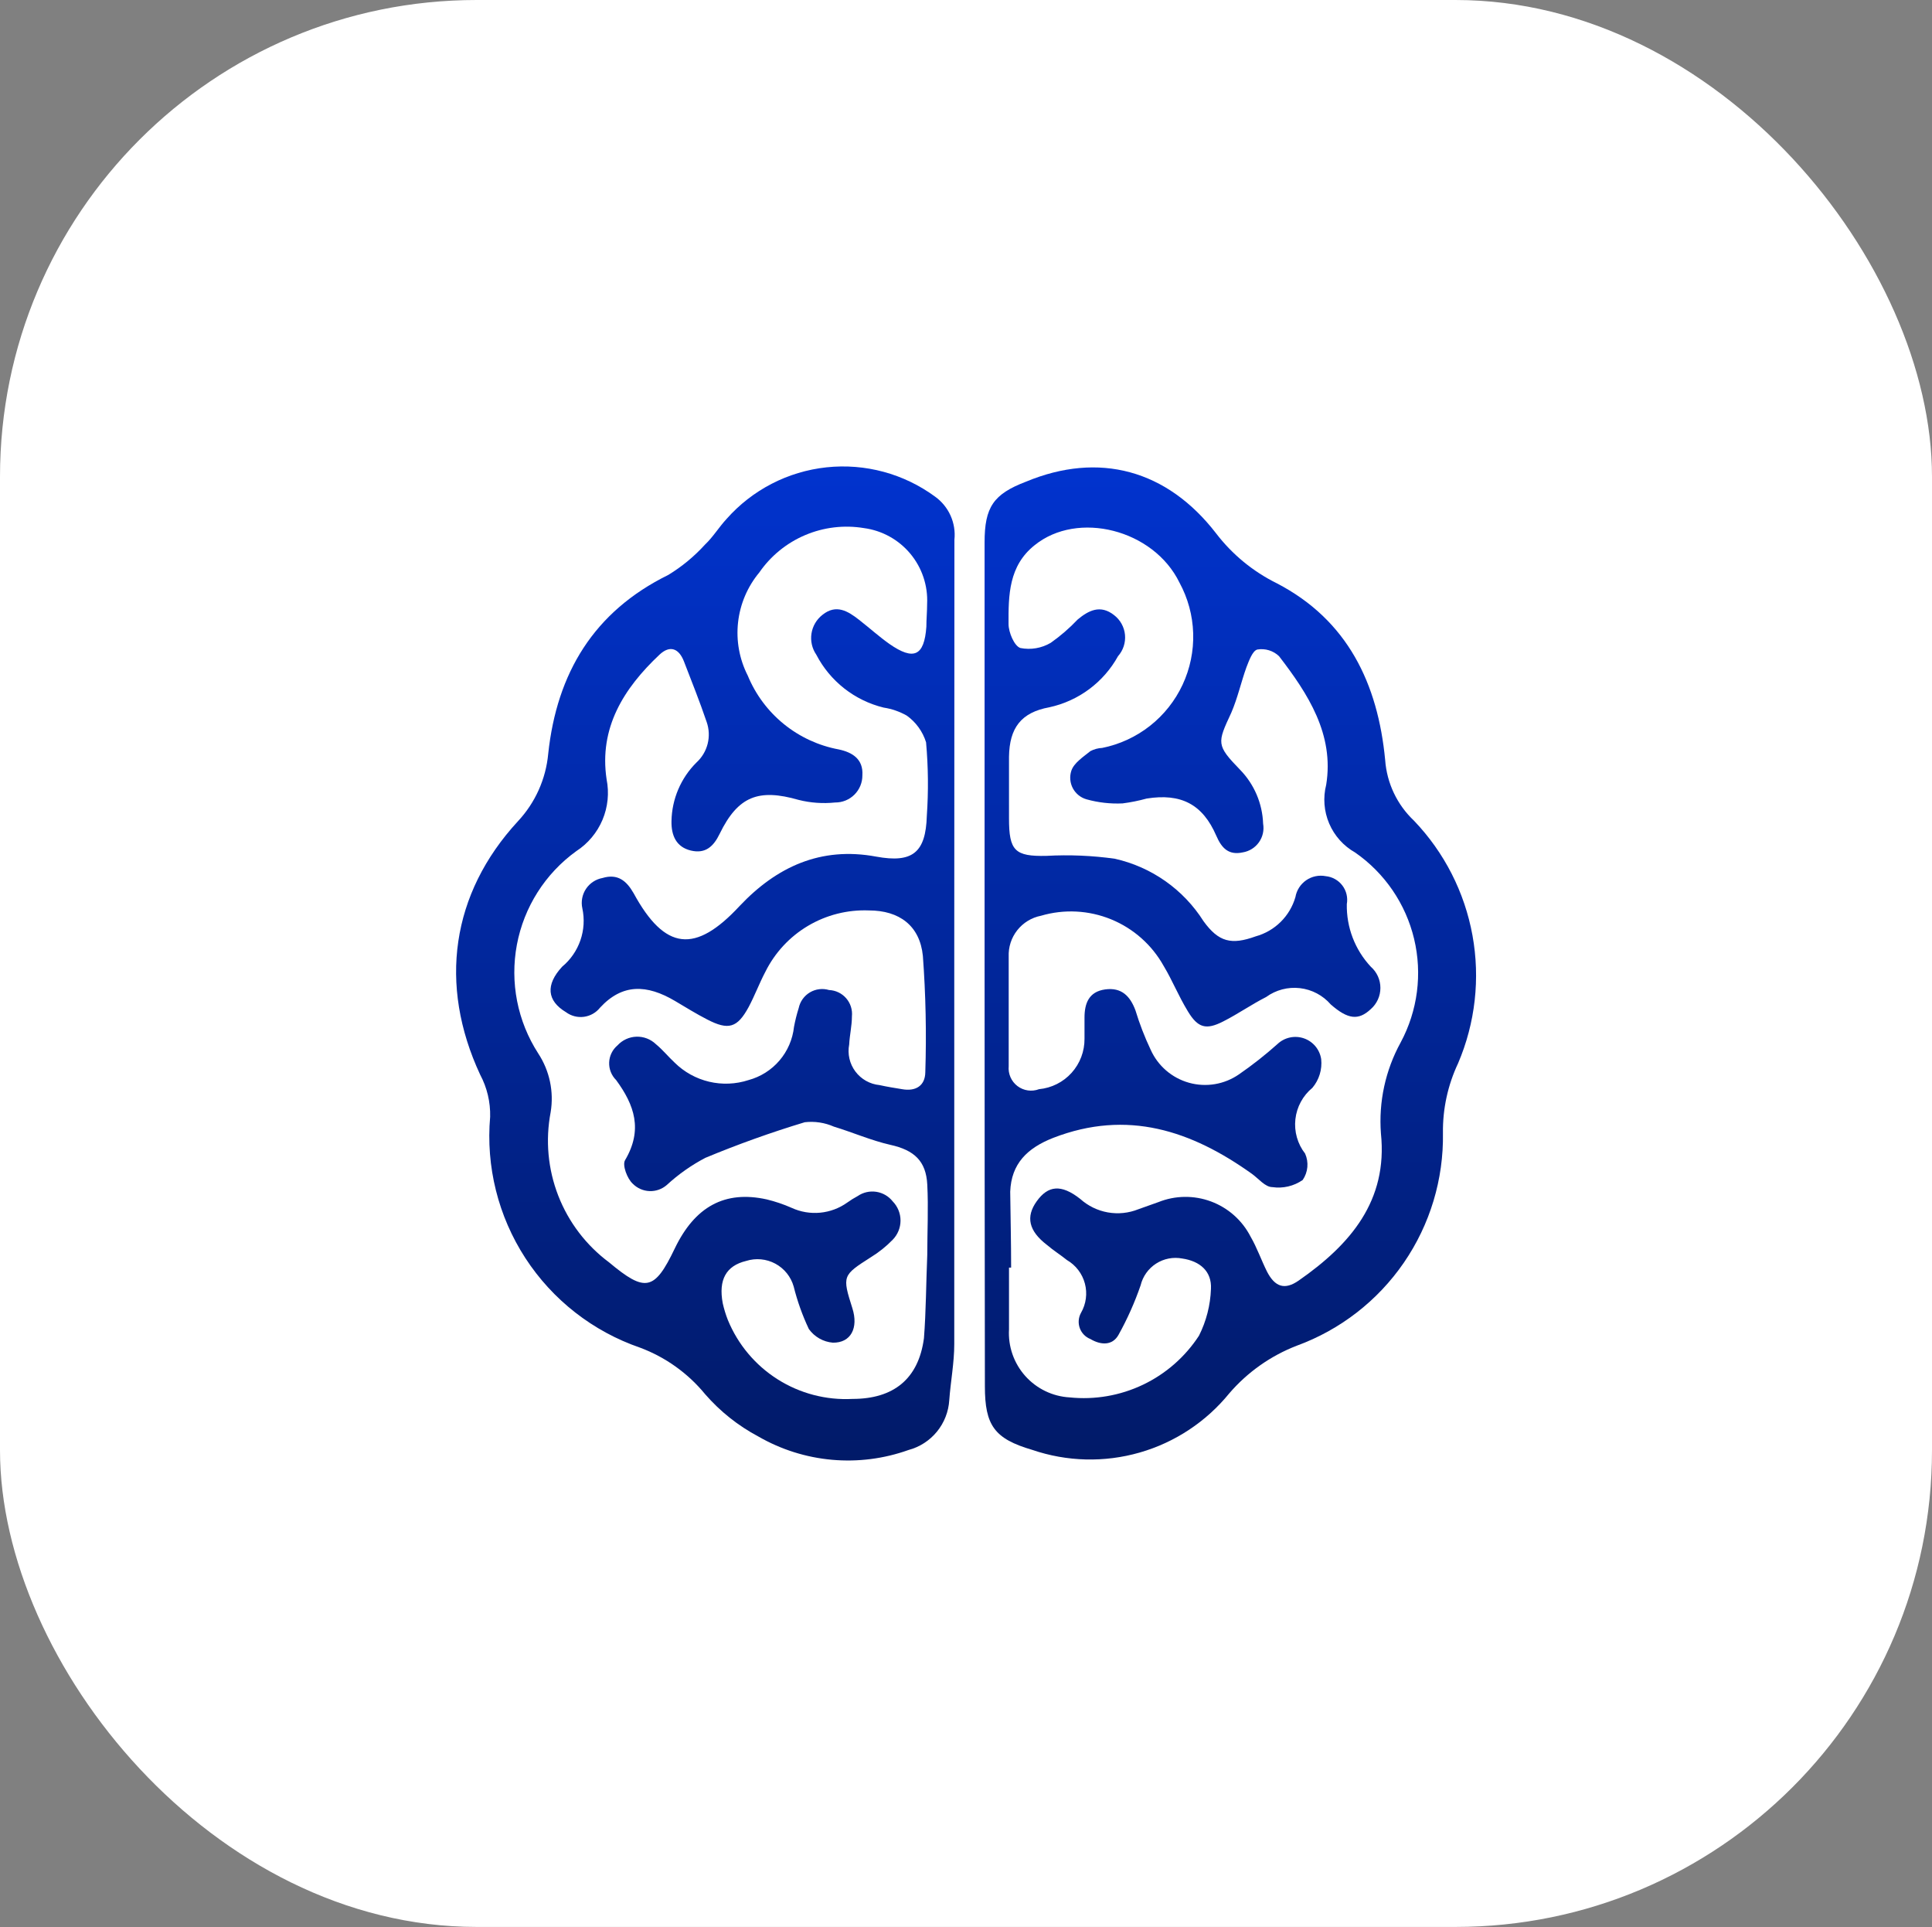 <svg width="377" height="376" viewBox="0 0 377 376" fill="none" xmlns="http://www.w3.org/2000/svg">
<rect x="0" y="0" width="377" height="376" fill="#808080" stroke="none"/>
<rect width="377" height="375.933" rx="93" fill="white"/>
<path d="M186.21 185.044C186.21 210.776 186.21 236.499 186.21 262.212C186.21 265.88 185.5 269.518 185.234 273.156C185.098 275.408 184.256 277.56 182.827 279.307C181.399 281.054 179.456 282.307 177.275 282.887C172.493 284.597 167.397 285.247 162.34 284.792C157.282 284.338 152.384 282.789 147.984 280.254C144.045 278.164 140.525 275.366 137.599 272.002C134.244 267.909 129.864 264.776 124.906 262.922C115.699 259.756 107.816 253.602 102.513 245.438C97.21 237.274 94.792 227.572 95.645 217.875C95.715 215.012 95.042 212.179 93.692 209.652C85.526 192.113 88.041 174.337 101.059 160.228C104.444 156.611 106.527 151.969 106.977 147.037C108.663 131.331 115.853 119.322 130.409 112.164C133.067 110.545 135.478 108.553 137.569 106.249C139.138 104.77 140.291 102.847 141.771 101.25C146.786 95.572 153.747 91.976 161.282 91.172C168.816 90.367 176.38 92.411 182.482 96.902C183.793 97.847 184.831 99.122 185.491 100.597C186.151 102.072 186.409 103.695 186.239 105.302C186.22 131.824 186.21 158.404 186.21 185.044ZM180.943 244.791C180.943 240.265 181.18 235.651 180.943 231.096C180.707 226.541 178.429 224.382 173.724 223.347C169.967 222.489 166.416 220.922 162.718 219.798C160.934 219.013 158.974 218.717 157.037 218.94C150.455 220.929 143.977 223.249 137.629 225.891C134.904 227.321 132.377 229.101 130.114 231.185C129.185 231.994 127.984 232.419 126.753 232.375C125.522 232.331 124.355 231.821 123.486 230.948C122.391 229.972 121.385 227.281 121.977 226.334C125.468 220.419 123.812 215.598 120.232 210.717C119.777 210.269 119.421 209.732 119.186 209.138C118.951 208.545 118.843 207.909 118.868 207.272C118.893 206.634 119.051 206.009 119.332 205.436C119.612 204.863 120.01 204.355 120.498 203.944C120.97 203.43 121.539 203.016 122.173 202.725C122.808 202.434 123.493 202.273 124.191 202.251C124.888 202.229 125.583 202.346 126.234 202.597C126.885 202.847 127.48 203.224 127.983 203.707C129.315 204.802 130.409 206.162 131.652 207.316C133.51 209.15 135.838 210.437 138.379 211.037C140.921 211.637 143.578 211.526 146.061 210.717C148.414 210.082 150.521 208.751 152.104 206.898C153.688 205.046 154.675 202.758 154.937 200.336C155.169 199.096 155.475 197.871 155.854 196.668C155.987 196.034 156.249 195.436 156.625 194.909C157.002 194.382 157.483 193.94 158.039 193.609C158.596 193.278 159.215 193.066 159.857 192.987C160.499 192.907 161.151 192.962 161.771 193.148C162.41 193.173 163.036 193.329 163.612 193.605C164.188 193.881 164.701 194.273 165.119 194.755C165.538 195.237 165.853 195.8 166.046 196.409C166.238 197.018 166.304 197.659 166.239 198.295C166.239 200.128 165.795 201.933 165.706 203.767C165.529 204.681 165.544 205.622 165.752 206.53C165.959 207.437 166.354 208.292 166.912 209.038C167.469 209.784 168.176 210.406 168.987 210.863C169.799 211.321 170.697 211.603 171.624 211.693C173.073 212.019 174.582 212.255 176.032 212.492C178.665 212.965 180.529 211.841 180.559 209.179C180.801 201.614 180.643 194.042 180.085 186.493C179.494 180.578 175.47 177.62 169.553 177.62C165.387 177.454 161.263 178.497 157.677 180.622C154.091 182.748 151.198 185.866 149.345 189.599C148.161 191.847 147.274 194.243 146.09 196.461C143.871 200.543 142.155 201.045 137.984 198.886C135.853 197.792 133.812 196.52 131.711 195.278C126.208 192.024 121.445 191.876 117.095 196.579C116.319 197.563 115.19 198.206 113.947 198.372C112.704 198.537 111.446 198.213 110.438 197.466C106.74 195.248 106.415 192.142 109.699 188.593C111.333 187.236 112.563 185.456 113.257 183.449C113.951 181.441 114.081 179.282 113.634 177.206C113.492 176.558 113.482 175.889 113.604 175.237C113.726 174.586 113.979 173.965 114.346 173.413C114.713 172.861 115.188 172.389 115.741 172.024C116.295 171.659 116.917 171.41 117.569 171.29C120.527 170.403 122.244 171.823 123.634 174.248C129.759 185.488 135.676 186.079 144.345 176.733C151.534 169.131 160.144 165.108 170.973 167.12C178.044 168.421 180.648 166.351 180.855 159.163C181.186 154.385 181.137 149.588 180.707 144.818C180.055 142.72 178.735 140.892 176.949 139.613C175.548 138.819 174.014 138.288 172.423 138.045C169.623 137.36 167.003 136.085 164.737 134.305C162.471 132.524 160.613 130.28 159.286 127.722C158.458 126.516 158.122 125.038 158.348 123.592C158.573 122.146 159.343 120.841 160.499 119.943C163.162 117.814 165.44 119.204 167.629 120.919C169.819 122.635 171.505 124.173 173.547 125.622C178.31 128.935 180.352 127.989 180.766 122.28C180.766 120.801 180.914 119.322 180.914 117.814C181.086 114.251 179.913 110.754 177.628 108.015C175.343 105.276 172.113 103.495 168.576 103.025C164.702 102.386 160.725 102.861 157.111 104.396C153.496 105.93 150.392 108.46 148.161 111.691C145.861 114.457 144.422 117.836 144.022 121.411C143.622 124.985 144.28 128.599 145.913 131.804C147.435 135.495 149.857 138.746 152.957 141.262C156.058 143.778 159.739 145.478 163.665 146.208C166.328 146.77 168.487 148.101 168.28 151.266C168.284 151.965 168.149 152.658 167.882 153.304C167.616 153.95 167.223 154.536 166.728 155.029C166.232 155.522 165.643 155.911 164.995 156.174C164.347 156.437 163.654 156.568 162.955 156.561C160.577 156.809 158.173 156.639 155.854 156.058C148.043 153.81 144.019 155.318 140.439 162.654C139.256 165.108 137.688 166.617 134.818 165.937C131.948 165.256 130.972 162.979 131.031 160.199C131.105 155.893 132.856 151.786 135.913 148.752C136.98 147.774 137.737 146.505 138.089 145.101C138.441 143.697 138.374 142.221 137.895 140.855C136.534 136.832 134.936 132.869 133.457 129.024C132.48 126.51 130.735 125.8 128.693 127.722C121.711 134.289 116.859 142.008 118.368 152.035C118.899 154.696 118.619 157.454 117.564 159.954C116.509 162.454 114.728 164.579 112.45 166.055C106.393 170.43 102.246 176.961 100.864 184.302C99.483 191.644 100.971 199.235 105.024 205.512C107.248 208.896 108.115 212.993 107.45 216.988C106.406 222.445 106.92 228.087 108.935 233.266C110.95 238.445 114.383 242.951 118.841 246.27C125.912 252.185 127.717 251.83 131.652 243.608C135.587 235.385 141.445 232.191 149.611 233.995C151.285 234.4 152.919 234.954 154.493 235.651C156.23 236.446 158.145 236.769 160.046 236.587C161.948 236.405 163.767 235.725 165.322 234.616C165.973 234.147 166.655 233.722 167.363 233.344C168.421 232.618 169.716 232.321 170.985 232.513C172.254 232.705 173.402 233.372 174.198 234.379C175.175 235.38 175.723 236.723 175.723 238.121C175.723 239.519 175.175 240.862 174.198 241.863C172.918 243.182 171.476 244.335 169.908 245.294C164.405 248.813 164.316 248.902 166.328 255.232C167.541 259.047 166.061 262.005 162.511 261.946C161.586 261.867 160.688 261.588 159.881 261.128C159.074 260.668 158.376 260.039 157.836 259.284C156.58 256.627 155.589 253.853 154.878 251.002C154.611 250.055 154.155 249.171 153.54 248.403C152.924 247.636 152.16 247 151.293 246.533C150.426 246.067 149.474 245.78 148.494 245.689C147.514 245.598 146.525 245.705 145.587 246.003C141.682 246.95 140.173 249.671 141.031 254.256C141.281 255.374 141.617 256.472 142.037 257.539C143.998 262.305 147.391 266.345 151.747 269.1C156.104 271.856 161.209 273.19 166.357 272.919C174.346 272.919 179.227 269.044 180.293 261.088C180.707 255.764 180.707 250.322 180.943 244.791Z" fill="url(#paint0_linear_3_8)"/>
<path d="M192.127 188.15C192.127 160.701 192.127 133.253 192.127 105.805C192.127 98.943 193.843 96.4 200.204 93.974C214.436 88.059 227.72 91.638 237.306 104.06C240.452 108.169 244.501 111.498 249.141 113.791C262.987 120.979 268.875 133.401 270.295 148.279C270.62 152.787 272.627 157.009 275.917 160.11C281.83 166.288 285.799 174.067 287.329 182.48C288.86 190.893 287.885 199.57 284.526 207.434C282.519 211.686 281.507 216.339 281.568 221.04C281.716 230.062 279.049 238.906 273.938 246.343C268.826 253.78 261.524 259.441 253.046 262.537C247.959 264.502 243.437 267.692 239.88 271.825C235.368 277.376 229.261 281.411 222.383 283.384C215.505 285.357 208.188 285.173 201.417 282.857C194.05 280.698 192.186 278.095 192.186 270.464C192.147 243.016 192.127 215.578 192.127 188.15ZM197.305 247.305H196.891C196.891 251.327 196.891 255.35 196.891 259.343C196.795 260.992 197.025 262.644 197.568 264.204C198.111 265.764 198.956 267.202 200.055 268.435C201.154 269.669 202.485 270.673 203.973 271.392C205.461 272.111 207.076 272.529 208.725 272.623C213.632 273.13 218.584 272.274 223.036 270.15C227.489 268.027 231.269 264.717 233.963 260.585C235.394 257.743 236.191 254.625 236.3 251.446C236.478 248.015 234.14 246.033 230.708 245.53C228.939 245.191 227.107 245.545 225.592 246.52C224.077 247.495 222.996 249.015 222.572 250.765C221.419 254.11 219.973 257.346 218.252 260.437C217.069 262.537 214.82 262.449 212.779 261.236C212.299 261.048 211.866 260.76 211.507 260.39C211.148 260.021 210.873 259.579 210.699 259.094C210.525 258.609 210.457 258.093 210.499 257.58C210.542 257.067 210.693 256.569 210.944 256.119C211.942 254.389 212.213 252.333 211.698 250.404C211.182 248.474 209.921 246.828 208.193 245.826C206.95 244.82 205.56 243.963 204.287 242.868C200.737 240.147 200.116 237.396 202.305 234.35C204.494 231.303 207.039 230.948 210.796 233.906C212.309 235.266 214.172 236.175 216.175 236.531C218.178 236.886 220.24 236.674 222.128 235.917L226.034 234.527C229.33 233.206 233.001 233.162 236.328 234.404C239.655 235.646 242.398 238.084 244.022 241.241C245.294 243.43 246.123 245.856 247.247 248.103C248.786 251.061 250.679 251.742 253.431 249.819C263.549 242.779 270.828 234.232 269.467 221.129C269.003 214.966 270.339 208.8 273.313 203.382C276.641 197.192 277.575 189.995 275.939 183.161C274.302 176.327 270.208 170.333 264.437 166.321C262.173 165.044 260.393 163.057 259.372 160.667C258.351 158.278 258.145 155.618 258.786 153.1C260.384 143.28 255.236 135.353 249.585 128.018C249.029 127.487 248.357 127.093 247.623 126.867C246.889 126.641 246.112 126.59 245.354 126.717C244.407 126.953 243.726 128.905 243.223 130.177C242.158 133.135 241.537 136.093 240.265 139.051C237.513 144.966 237.306 145.351 241.981 150.172C244.74 152.999 246.343 156.754 246.478 160.701C246.588 161.329 246.573 161.972 246.433 162.594C246.293 163.216 246.031 163.803 245.662 164.323C245.293 164.843 244.825 165.285 244.285 165.623C243.744 165.96 243.142 166.188 242.513 166.292C239.791 166.883 238.401 165.523 237.336 163.038C234.673 156.886 230.442 154.727 223.755 155.792C222.212 156.217 220.64 156.534 219.051 156.738C216.676 156.849 214.299 156.579 212.009 155.939C211.444 155.778 210.917 155.504 210.46 155.134C210.003 154.764 209.626 154.306 209.349 153.787C209.073 153.268 208.905 152.699 208.853 152.113C208.802 151.528 208.869 150.938 209.051 150.379C209.554 148.841 211.388 147.658 212.779 146.534C213.493 146.161 214.281 145.949 215.086 145.913C218.483 145.228 221.672 143.755 224.396 141.613C227.119 139.47 229.301 136.719 230.766 133.579C232.231 130.44 232.939 127 232.831 123.537C232.723 120.075 231.804 116.686 230.146 113.643C225.087 103.291 210.293 99.564 201.891 106.367C196.831 110.39 196.772 116.128 196.802 121.748C196.802 123.374 197.926 126.036 199.11 126.421C201.139 126.823 203.245 126.465 205.027 125.415C206.929 124.075 208.693 122.549 210.293 120.86C212.424 119.086 214.731 117.903 217.394 120.003C217.994 120.462 218.492 121.04 218.859 121.701C219.225 122.362 219.452 123.091 219.524 123.843C219.596 124.595 219.512 125.354 219.278 126.072C219.044 126.79 218.665 127.453 218.163 128.018C216.769 130.539 214.852 132.732 212.541 134.451C210.229 136.17 207.576 137.375 204.761 137.986C199.228 138.991 196.979 142.038 196.891 147.628C196.891 151.651 196.891 155.673 196.891 159.666C196.891 165.966 198.015 167.12 204.228 166.972C208.674 166.728 213.133 166.916 217.542 167.534C221.087 168.328 224.44 169.813 227.41 171.904C230.38 173.995 232.908 176.651 234.85 179.72C237.809 183.802 240.294 184.393 245.028 182.678C246.868 182.17 248.547 181.2 249.904 179.858C251.261 178.517 252.251 176.85 252.78 175.017C252.894 174.357 253.138 173.727 253.499 173.163C253.859 172.599 254.329 172.112 254.88 171.732C255.431 171.352 256.053 171.086 256.708 170.949C257.364 170.812 258.04 170.807 258.697 170.935C259.335 170.999 259.953 171.193 260.511 171.507C261.07 171.82 261.558 172.246 261.944 172.757C262.331 173.268 262.607 173.854 262.756 174.477C262.905 175.1 262.923 175.747 262.81 176.378C262.719 180.902 264.396 185.284 267.484 188.593C268.075 189.11 268.548 189.746 268.872 190.46C269.197 191.175 269.364 191.95 269.364 192.734C269.364 193.518 269.197 194.294 268.872 195.008C268.548 195.722 268.075 196.359 267.484 196.875C265.088 199.123 263.017 198.886 259.674 195.958C258.136 194.182 255.988 193.048 253.654 192.78C251.32 192.511 248.97 193.128 247.07 194.509C244.111 196.017 241.567 197.821 238.697 199.271C235.353 200.986 233.756 200.543 231.803 197.319C229.85 194.095 228.844 191.403 227.069 188.445C224.782 184.341 221.167 181.135 216.818 179.356C212.468 177.577 207.642 177.33 203.133 178.655C201.302 179.014 199.659 180.017 198.503 181.482C197.347 182.946 196.754 184.777 196.831 186.641C196.831 193.769 196.831 200.868 196.831 207.996C196.763 208.736 196.884 209.482 197.183 210.162C197.482 210.843 197.95 211.436 198.542 211.886C199.134 212.336 199.831 212.627 200.567 212.733C201.303 212.839 202.054 212.756 202.749 212.492C205.194 212.262 207.464 211.122 209.108 209.298C210.752 207.473 211.65 205.098 211.625 202.643C211.625 201.282 211.625 199.892 211.625 198.531C211.625 195.781 212.453 193.473 215.649 193.03C218.844 192.586 220.53 194.331 221.566 197.112C222.362 199.734 223.351 202.295 224.525 204.772C225.221 206.334 226.253 207.724 227.548 208.841C228.842 209.959 230.368 210.777 232.015 211.237C233.663 211.698 235.391 211.789 237.078 211.505C238.765 211.221 240.368 210.568 241.774 209.593C244.4 207.781 246.91 205.806 249.289 203.678C249.966 203.041 250.804 202.602 251.713 202.408C252.622 202.214 253.567 202.272 254.445 202.577C255.323 202.882 256.101 203.421 256.694 204.137C257.287 204.852 257.673 205.716 257.81 206.636C257.915 207.635 257.818 208.645 257.523 209.606C257.228 210.567 256.742 211.458 256.094 212.226C254.231 213.759 253.04 215.958 252.775 218.356C252.509 220.753 253.191 223.16 254.673 225.062C255.041 225.889 255.19 226.796 255.108 227.697C255.025 228.598 254.712 229.463 254.2 230.209C252.475 231.405 250.36 231.902 248.283 231.599C246.892 231.599 245.62 229.972 244.318 229.026C232.483 220.567 219.998 216.396 205.53 221.986C200.471 223.968 197.334 227.015 197.127 232.486C197.187 237.426 197.305 242.365 197.305 247.305Z" fill="url(#paint1_linear_3_8)"/>
<defs>
<linearGradient id="paint0_linear_3_8" x1="137.645" y1="91" x2="137.645" y2="284.933" gradientUnits="userSpaceOnUse">
<stop stop-color="#0133CE"/>
<stop offset="1" stop-color="#011A68"/>
</linearGradient>
<linearGradient id="paint1_linear_3_8" x1="240.081" y1="91.19" x2="240.081" y2="284.74" gradientUnits="userSpaceOnUse">
<stop stop-color="#0133CE"/>
<stop offset="1" stop-color="#011A68"/>
</linearGradient>
</defs>
</svg>

